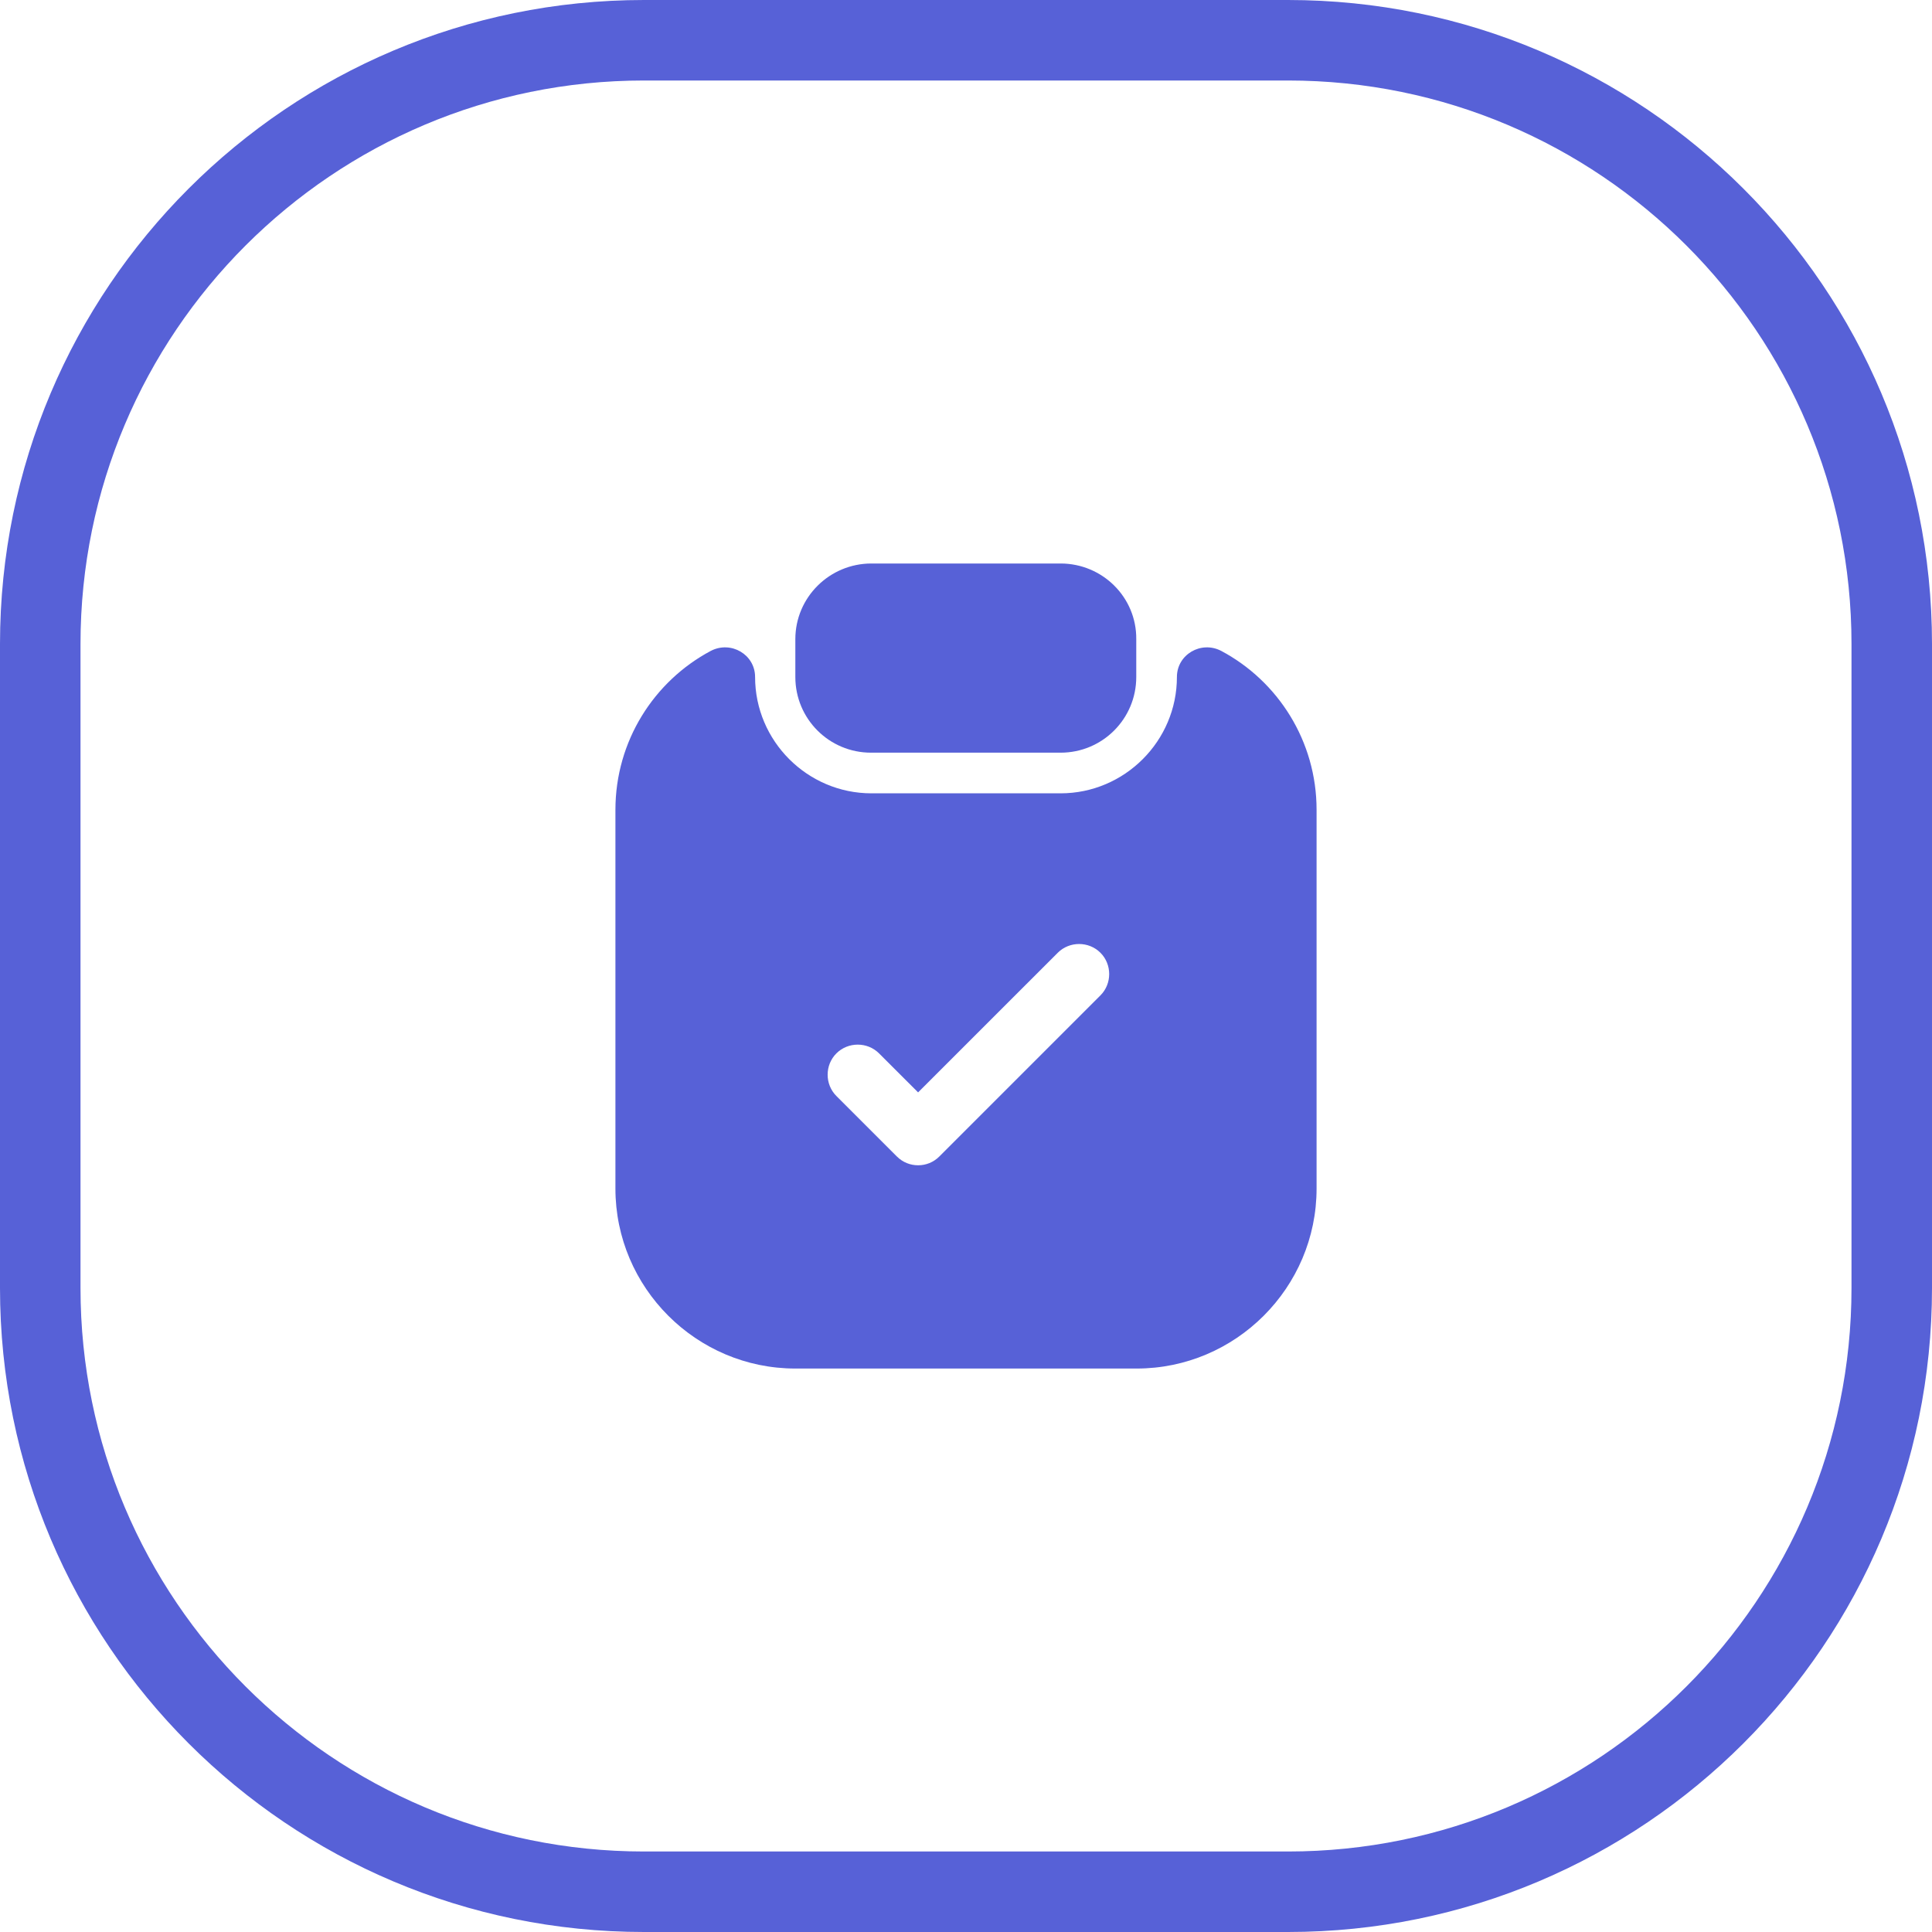<svg width="48" height="48" viewBox="0 0 48 48" fill="none" xmlns="http://www.w3.org/2000/svg">
<g clip-path="url(#clip0_173_2111)">
<path d="M26.35 14H21.65C20.61 14 19.76 14.84 19.76 15.88V16.82C19.76 17.86 20.6 18.7 21.64 18.7H26.35C27.39 18.7 28.23 17.86 28.23 16.82V15.88C28.24 14.84 27.39 14 26.35 14Z" fill="#5761D7"/>
<path d="M29.24 16.82C29.24 18.41 27.94 19.71 26.35 19.71H21.65C20.06 19.71 18.76 18.41 18.76 16.82C18.76 16.261 18.16 15.911 17.66 16.171C16.25 16.921 15.29 18.41 15.29 20.12V29.53C15.29 31.991 17.3 34.001 19.76 34.001H28.24C30.7 34.001 32.71 31.991 32.71 29.53V20.12C32.71 18.41 31.75 16.921 30.34 16.171C29.84 15.911 29.24 16.261 29.24 16.82ZM27.34 24.73L23.34 28.73C23.19 28.881 23 28.951 22.81 28.951C22.62 28.951 22.43 28.881 22.28 28.73L20.78 27.23C20.49 26.941 20.49 26.46 20.78 26.171C21.07 25.881 21.55 25.881 21.84 26.171L22.81 27.14L26.28 23.671C26.57 23.381 27.05 23.381 27.34 23.671C27.63 23.96 27.63 24.441 27.34 24.73Z" fill="#5761D7"/>
<path fill-rule="evenodd" clip-rule="evenodd" d="M32 2H16C8.268 2 2 8.268 2 16V32C2 39.732 8.268 46 16 46H32C39.732 46 46 39.732 46 32V16C46 8.268 39.732 2 32 2ZM16 0C7.163 0 0 7.163 0 16V32C0 40.837 7.163 48 16 48H32C40.837 48 48 40.837 48 32V16C48 7.163 40.837 0 32 0H16Z" fill="#5761D7"/>
</g>
<defs>
<clipPath id="clip0_173_2111">
<rect width="48" height="48" fill="white"/>
</clipPath>
</defs>
</svg>
